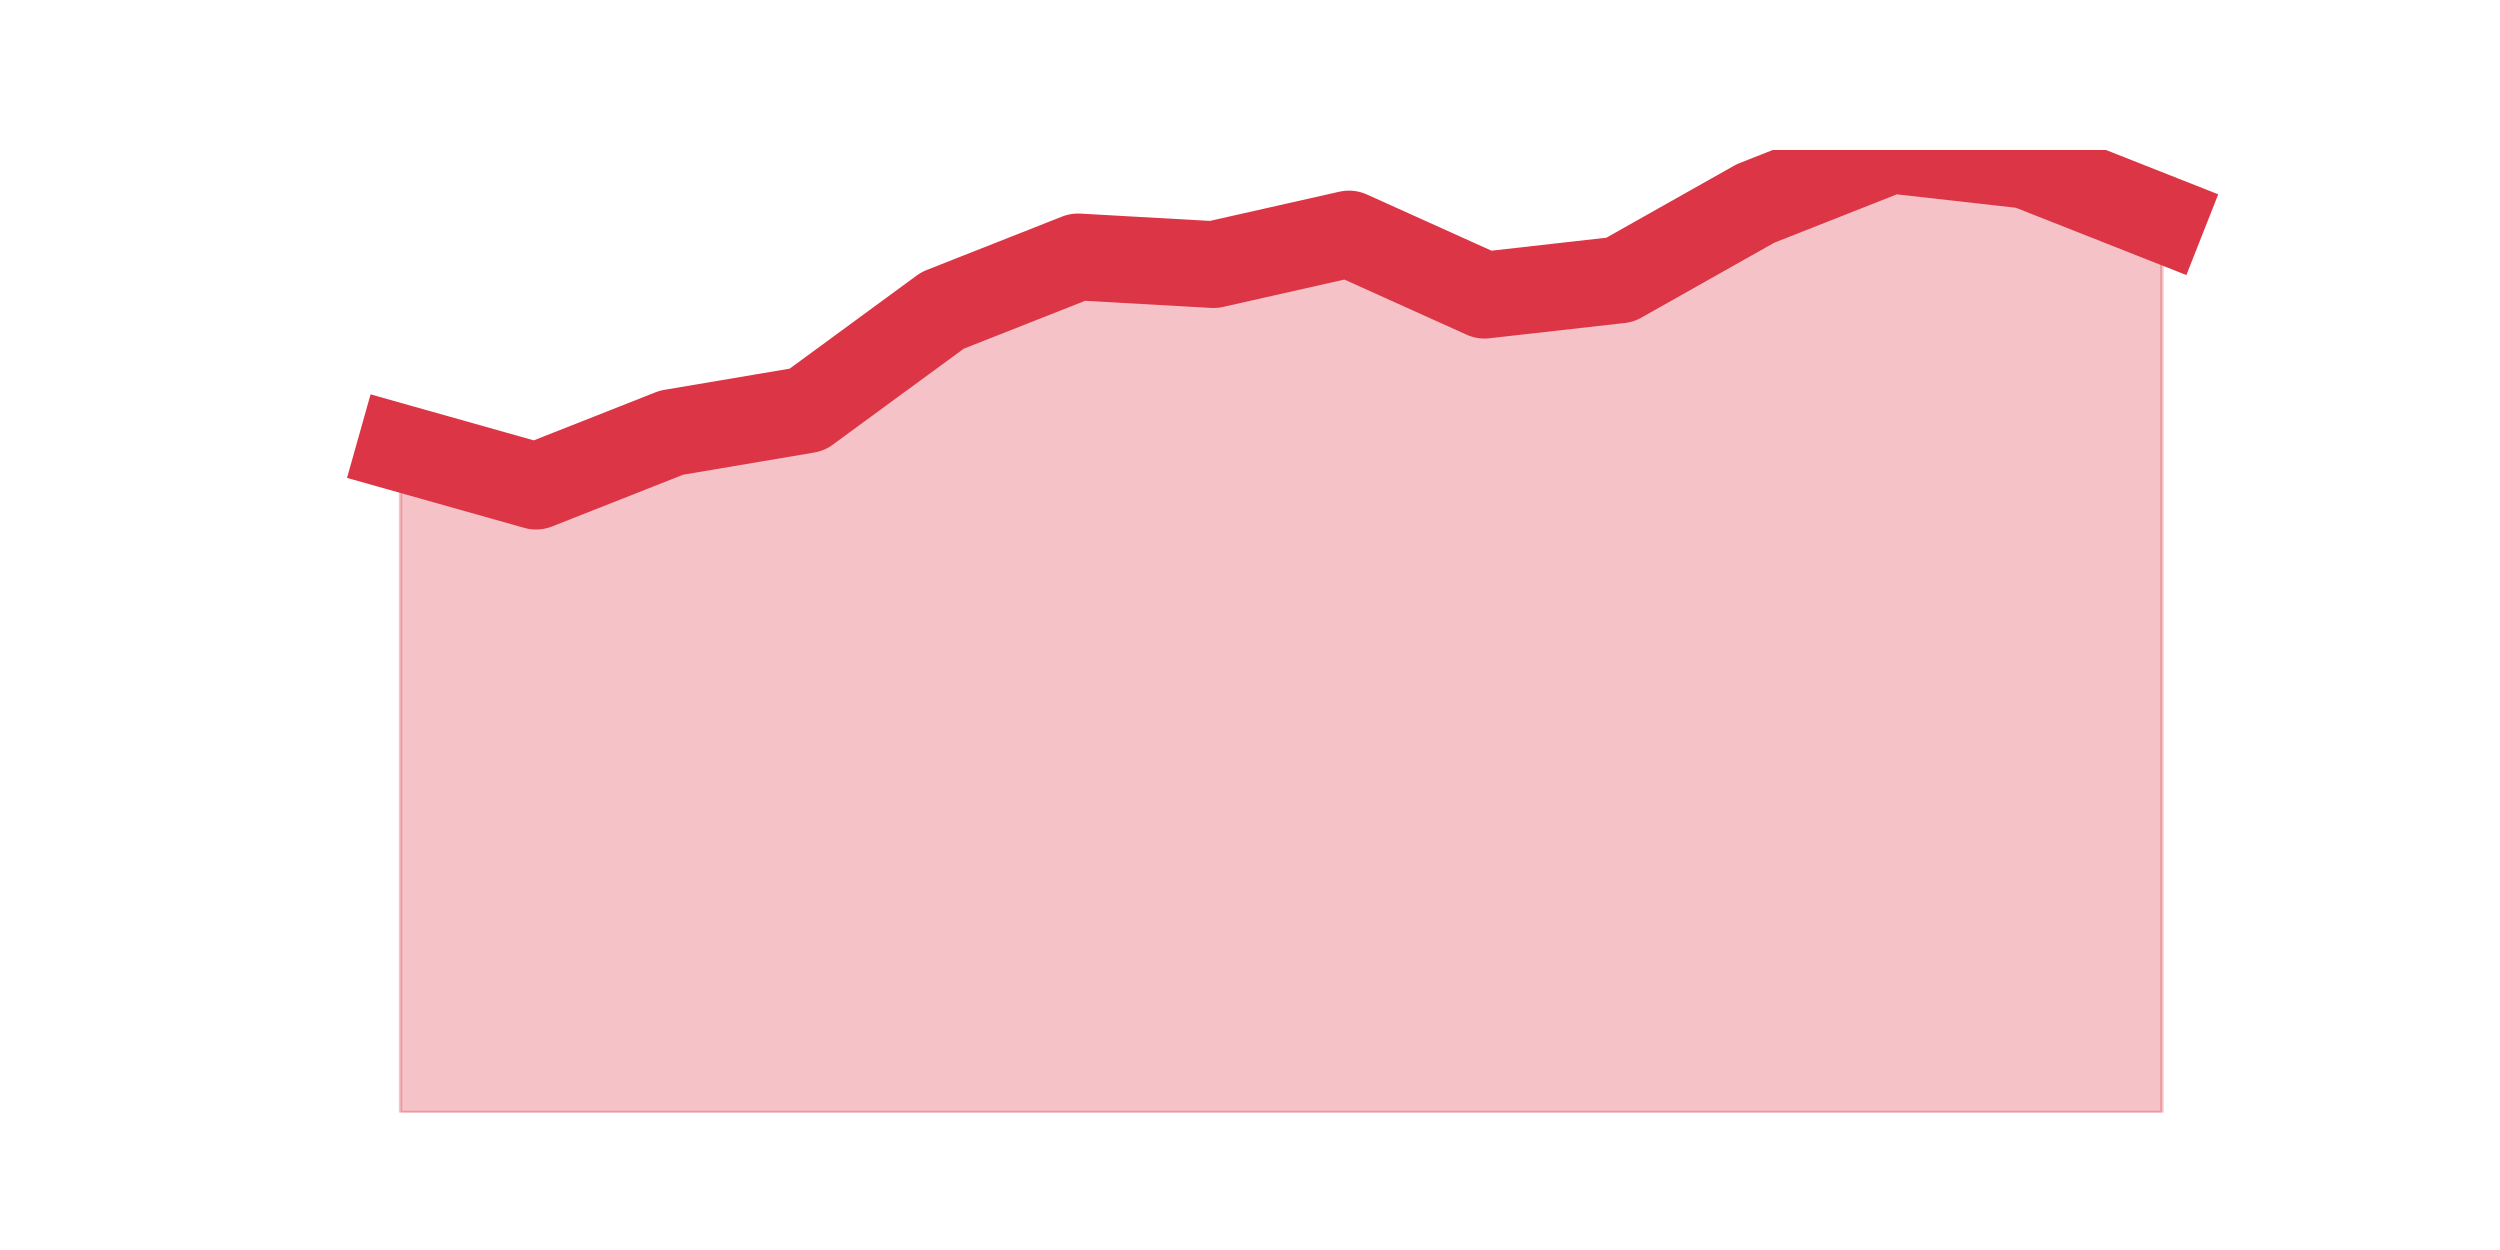 <?xml version="1.0" encoding="utf-8" standalone="no"?>
<!DOCTYPE svg PUBLIC "-//W3C//DTD SVG 1.1//EN"
  "http://www.w3.org/Graphics/SVG/1.1/DTD/svg11.dtd">
<svg height="360pt" version="1.1" viewBox="0 0 720 360" width="720pt" xmlns="http://www.w3.org/2000/svg" xmlns:xlink="http://www.w3.org/1999/xlink">
 <defs>
  <style type="text/css">*{stroke-linecap:butt;stroke-linejoin:round;}</style>
 </defs>
 <g id="figure_1">
  <g id="patch_1">
   <path d="M 0 360 
L 720 360 
L 720 0 
L 0 0 
z
" style="fill:none;"/>
  </g>
  <g id="axes_1">
   <g id="matplotlib.axis_1"/>
   <g id="matplotlib.axis_2"/>
   <g id="PolyCollection_1">
    <defs>
     <path d="M 115.364 -231 
L 115.364 -39.6 
L 154.385 -39.6 
L 193.406 -39.6 
L 232.427 -39.6 
L 271.448 -39.6 
L 310.469 -39.6 
L 349.49 -39.6 
L 388.51 -39.6 
L 427.531 -39.6 
L 466.552 -39.6 
L 505.573 -39.6 
L 544.594 -39.6 
L 583.615 -39.6 
L 622.636 -39.6 
L 622.636 -297 
L 622.636 -297 
L 583.615 -312.4 
L 544.594 -316.8 
L 505.573 -301.4 
L 466.552 -279.4 
L 427.531 -275 
L 388.51 -292.6 
L 349.49 -283.8 
L 310.469 -286 
L 271.448 -270.6 
L 232.427 -242 
L 193.406 -235.4 
L 154.385 -220 
L 115.364 -231 
z
" id="md96e07d206" style="stroke:#dc3545;stroke-opacity:0.3;"/>
    </defs>
    <g clip-path="url(#p08c5ea490d)">
     <use style="fill:#dc3545;fill-opacity:0.3;stroke:#dc3545;stroke-opacity:0.3;" x="0" xlink:href="#md96e07d206" y="360"/>
    </g>
   </g>
   <g id="line2d_1">
    <path clip-path="url(#p08c5ea490d)" d="M 115.364 129 
L 154.385 140 
L 193.406 124.6 
L 232.427 118 
L 271.448 89.4 
L 310.469 74 
L 349.49 76.2 
L 388.51 67.4 
L 427.531 85 
L 466.552 80.6 
L 505.573 58.6 
L 544.594 43.2 
L 583.615 47.6 
L 622.636 63 
" style="fill:none;stroke:#dc3545;stroke-linecap:square;stroke-width:25;"/>
   </g>
  </g>
 </g>
 <defs>
  <clipPath id="p08c5ea490d">
   <rect height="277.2" width="558" x="90" y="43.2"/>
  </clipPath>
 </defs>
</svg>
